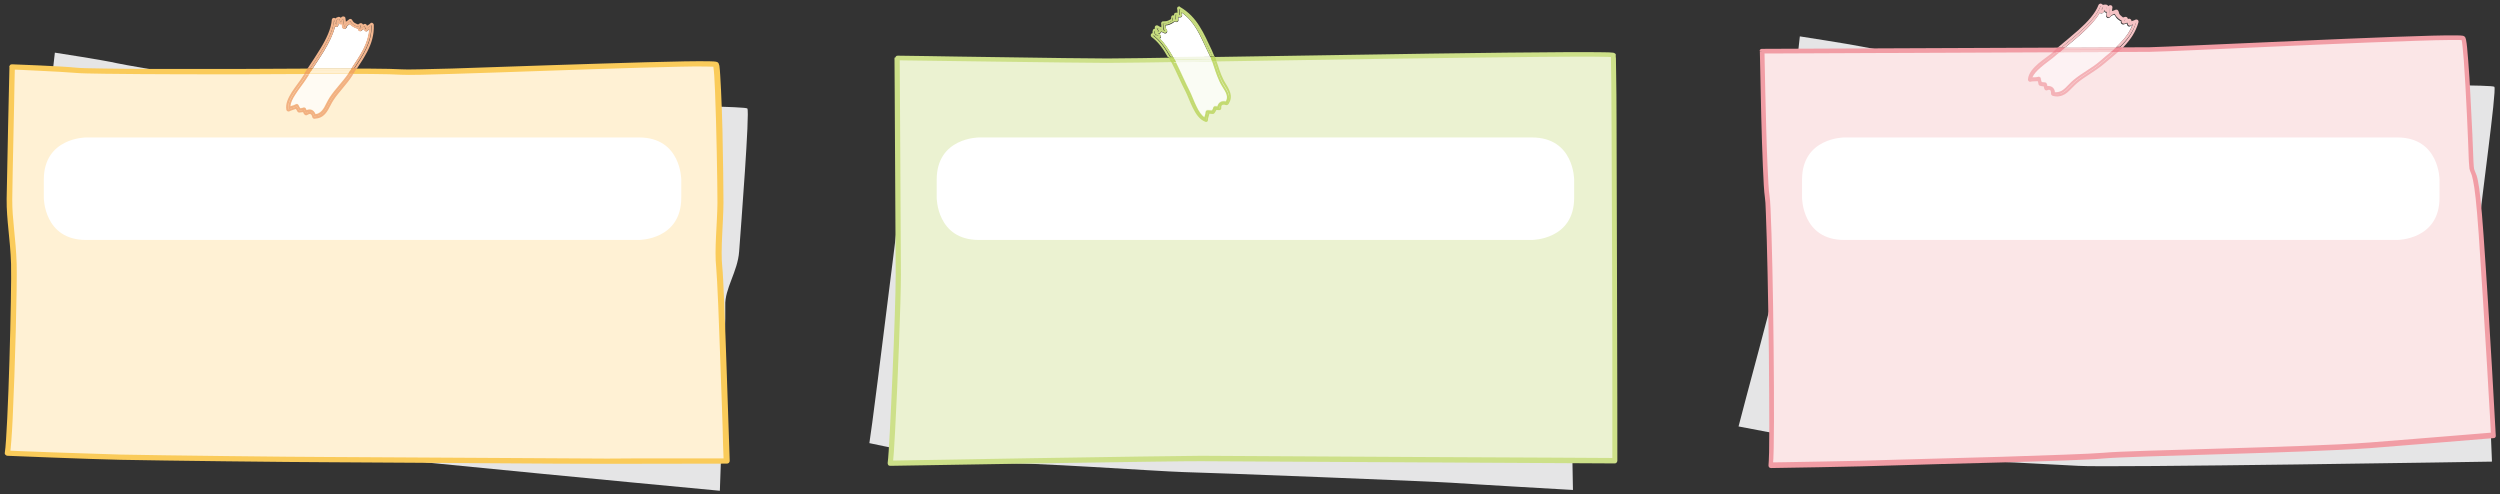 <?xml version="1.0" encoding="utf-8"?>
<!-- Generator: Adobe Illustrator 22.0.1, SVG Export Plug-In . SVG Version: 6.00 Build 0)  -->
<svg version="1.1" id="레이어_1" xmlns="http://www.w3.org/2000/svg" xmlns:xlink="http://www.w3.org/1999/xlink" x="0px"
	 y="0px" width="1244px" height="246px" viewBox="0 0 1244 246" style="enable-background:new 0 0 1244 246;" xml:space="preserve">
<rect x="0" y="0" width="1244" height="246" fill="#333333" stroke="none"/>
<g>
	<path style="fill:#E5E5E6;" d="M27.3,26.2c0,0-6.1,52.4-5.6,62.4c0.4,9.9-2.1,15.4-4.3,27.6c-2.1,12.3-7,79.5-9.3,89
		c0,0,40.7,3.7,54.8,8.2c14.1,4.5,295.3,30.8,295.3,30.8s3.1-83.5,2.7-92c-0.4-8.5,6.2-17,6.9-27.1c1-13.6,5.3-69.1,4.1-71.1
		c-1.2-2-145-1.8-155.8-3.7c-10.8-1.9-66.7-11.5-78.3-9.1c-11.6,2.4-72.4-8.2-79.4-9.7C51.5,29.9,27.3,26.2,27.3,26.2"/>
	<path style="fill:#FFF1D4;" d="M6.1,33.2c0,0-1.3,56.4-1.4,65.8c-0.1,10.4,1.8,19.5,2.2,32.3c0.4,13.1-1.6,83.9-3.2,94
		c0,0,41.4,1.7,56.3,2c18.8,0.4,87.9,1.2,102.2,1.2c15.3,0,125.9,0.8,140.1,0.8c10.7,0,59.4-0.1,59.4-0.1S359,141.8,358,133
		c-1-8.8,0.5-21.5,0.6-32.1c0.1-14.3-1-66.9-2.3-68.8c-0.7-1.1-43,0.3-83.5,1.7c-34.6,1.2-67.8,2.4-72.9,2
		c-11.1-0.7-68-0.2-80.3-0.2c-14.4,0-74.2,0.1-81.4-0.7C30.9,34.1,6.1,33.2,6.1,33.2"/>
	<path style="fill:#FACB5A;" d="M6.1,33.2l-1.4,0c0,0-1.3,56.4-1.4,65.8c-0.1,10.6,1.8,19.7,2.2,32.3c0.2,6.5-0.2,27.5-0.8,48.1
		c-0.3,10.3-0.7,20.5-1.1,28.8c-0.4,8.2-0.8,14.6-1.2,17c-0.1,0.4,0,0.8,0.3,1.1c0.3,0.3,0.6,0.5,1,0.5c0,0,41.4,1.7,56.3,2
		c18.8,0.4,87.9,1.2,102.2,1.2c15.3,0,125.8,0.9,140.1,0.8c10.7,0,59.4-0.1,59.4-0.1c0.4,0,0.8-0.2,1-0.4c0.3-0.3,0.4-0.6,0.4-1
		c0,0-0.7-21.9-1.5-44.9c-0.4-11.5-0.8-23.3-1.2-32.7c-0.4-9.5-0.7-16.6-1-18.9c-0.9-8.6,0.5-21.2,0.6-31.9c0-6.7-0.2-21.6-0.5-35.9
		c-0.2-7.1-0.4-14.1-0.7-19.8c-0.3-5.7-0.5-10.1-0.8-12.2c0-0.3-0.1-0.6-0.2-0.8c-0.1-0.3-0.1-0.5-0.3-0.8l0,0
		c-0.2-0.3-0.4-0.4-0.6-0.5c-0.3-0.1-0.5-0.2-0.6-0.2c-0.7-0.1-1.7-0.2-3.1-0.2c-10.9-0.3-46.6,0.9-81,2c-17.2,0.6-34,1.2-47.2,1.6
		c-6.6,0.2-12.2,0.3-16.6,0.4c-4.3,0.1-7.3,0.1-8.5,0c-5.7-0.4-22.6-0.4-39.8-0.4c-17.2,0.1-34.5,0.2-40.6,0.2c-7.2,0-25.8,0-43.4,0
		c-8.8,0-17.4-0.1-24.3-0.2c-6.8-0.1-12-0.2-13.6-0.4c-7.4-0.8-32.1-1.7-32.2-1.7c-0.4,0-0.8,0.1-1,0.4c-0.3,0.3-0.4,0.6-0.4,1
		L6.1,33.2L6,34.6c0,0,6.2,0.2,13.3,0.6c7.1,0.3,15.1,0.8,18.7,1.1c2,0.2,7,0.3,13.9,0.4C72.4,37,108.8,37,119.6,37
		c6.2,0,23.5-0.2,40.6-0.2c17.1-0.1,34.2,0,39.6,0.4c1.5,0.1,4.9,0.1,10,0c17.5-0.4,53.9-1.7,86-2.8c16.1-0.5,31.1-1,42.1-1.2
		c5.5-0.1,10.1-0.2,13.2-0.1c1.6,0,2.8,0.1,3.7,0.1c0.4,0,0.7,0.1,0.9,0.1l0.1,0h0l0.2-0.8l-0.4,0.7l0.1,0.1l0.2-0.8l-0.4,0.7
		l0.6-1.1l-1.1,0.7c0.2,0.3,0.4,0.4,0.5,0.4l0.6-1.1l-1.1,0.7l0,0l0.6-0.4l-0.7,0.3l0.1,0.2l0.6-0.4l-0.7,0.3c0,0,0.1,0.3,0.1,0.7
		c0.3,1.8,0.6,6.3,0.8,11.9c0.7,17,1.2,45.7,1.2,55.6c-0.1,10.5-1.6,23.2-0.6,32.3c0.2,2.1,0.6,9.3,1,18.7
		c0.6,14.2,1.2,33.6,1.8,49.4c0.3,7.9,0.5,15,0.6,20c0.2,5.1,0.3,8.1,0.3,8.1l1.4,0l0-1.4c0,0-12.2,0-25.7,0
		c-13.5,0-28.3,0-33.7,0.1c-14.2,0-124.8-0.8-140.1-0.8c-14.2,0-83.3-0.8-102.1-1.2c-7.4-0.2-21.5-0.7-33.7-1.1
		c-6.1-0.2-11.7-0.5-15.8-0.6c-4.1-0.2-6.7-0.3-6.7-0.3l-0.1,1.4l1.4,0.2c0.4-2.7,0.9-9,1.3-17.3c1.2-24.8,2.3-67.1,2-77
		C7.9,118.3,6,109.2,6.1,99c0-4.7,0.4-21.2,0.7-36.4c0.2-7.6,0.3-15,0.4-20.4c0.1-5.4,0.2-8.9,0.2-9L6.1,33.2L6,34.6L6.1,33.2"/>
	<path style="fill:#FFFFFF;" d="M168.3,11c0,0.3,0,0.7,0.1,1.3c0,0.6-0.4,1.1-1,1.1c0,0,0,0-0.1,0c-0.2,0-0.4-0.1-0.6-0.2
		c-1,4-3.1,8.2-5.5,12.2c-1.8,2.9-3.7,5.8-5.5,8.5c1.5,0,3,0,4.5,0c3.8,0,7.6,0,11.3,0c1.2,0,2.4,0,3.6,0c2.1-3.2,4.2-6.3,5.8-9.4
		c1.6-3.1,2.7-6.4,3-10.1c-0.3,0.2-0.6,0.4-0.7,0.7c-0.2,0.3-0.5,0.4-0.8,0.5c0,0,0,0,0,0c-0.3,0-0.6-0.1-0.8-0.4
		c-0.2-0.2-0.3-0.5-0.5-0.8c-0.5,0.3-0.8,0.5-1.1,0.8c-0.2,0.2-0.5,0.3-0.7,0.3c-0.2,0-0.4-0.1-0.5-0.2c-0.4-0.2-0.6-0.6-0.5-1.1
		c0,0-0.1,0-0.1,0c-0.1,0-0.2,0-0.3,0l-0.2-0.1c-0.8-0.3-1.6-0.6-2.3-1.1c-0.4-0.3-0.9-0.7-1.2-1.1c-0.3,0.2-0.6,0.4-0.8,0.5
		c-0.4,0.3-0.7,0.6-0.9,1.2c-0.1,0.4-0.6,0.7-1,0.7c-0.1,0-0.1,0-0.2,0c-0.5-0.1-0.9-0.5-0.9-1.1c0-0.3-0.1-0.8-0.2-1.3
		c-0.1,0.1-0.3,0.1-0.4,0.1c0,0-0.1,0-0.1,0c-0.3,0-0.7-0.2-0.9-0.4l-0.2-0.4C168.4,11.2,168.3,11.1,168.3,11"/>
	<path style="fill:#FFFBF3;" d="M171.3,36.8c-3.6,0-7.4,0-11.1,0c-2.1,0-4.3,0-6.4,0c-0.6,0.9-1.2,1.8-1.7,2.6
		c-1.3,2.1-3.5,4.7-5.2,7.4c-1.4,2.1-2.4,4.2-2.5,5.9c0.8-0.3,1.6-0.5,2.1-0.7l0.4-0.2c0.2-0.1,0.4-0.2,0.6-0.2c0.1,0,0.2,0,0.3,0
		c0.3,0.1,0.6,0.3,0.7,0.6l0,0.1c0.1,0.3,0.5,0.8,0.8,1.4c0.5,0,0.9-0.1,1.5-0.3c0.1,0,0.2-0.1,0.3-0.1c0.3,0,0.7,0.2,0.9,0.4
		c0.2,0.3,0.3,0.5,0.4,0.8l0.1,0.1c0.5-0.2,1-0.3,1.5-0.3c0.4,0,0.7,0.1,1,0.2c0.8,0.3,1.4,1,1.8,1.9c0,0,0,0.1,0.1,0.2
		c0.6-0.1,1.1-0.2,1.5-0.4c1.2-0.6,2.1-1.6,2.9-3c0.8-1.4,1.6-3.1,2.6-4.7c2.8-4.3,6.4-7.7,9.2-11.8C172.6,36.8,172,36.8,171.3,36.8
		"/>
	<path style="fill:#FFF0D2;" d="M171.5,33.9c-3.7,0-7.5,0-11.3,0c-1.5,0-3,0-4.5,0c-0.3,0.5-0.6,1-0.9,1.4c5.6,0,11.2,0,16.6,0
		c0.9,0,1.8,0,2.8,0c0.3-0.5,0.6-0.9,0.9-1.4C173.9,33.9,172.7,33.9,171.5,33.9"/>
	<path style="fill:#FFF0D2;" d="M171.4,35.3c-5.4,0-11.1,0-16.6,0c-0.3,0.5-0.6,1-0.9,1.4c2.1,0,4.2,0,6.4,0c3.8,0,7.5,0,11.1,0
		c0.6,0,1.3,0,1.9,0c0.2-0.3,0.4-0.6,0.6-0.9c0.1-0.2,0.2-0.4,0.3-0.5C173.2,35.3,172.3,35.3,171.4,35.3"/>
	<path style="fill:#F3B68F;" d="M170.7,8.2c-0.4,0-0.8,0.2-1,0.6c0,0,0,0.1-0.1,0.1c-0.1-0.1-0.2-0.2-0.3-0.3
		c-0.2-0.1-0.4-0.2-0.6-0.2c-0.1,0-0.2,0-0.3,0c-0.3,0.1-0.5,0.2-0.8,0.3c-0.3,0.1-0.5,0.3-0.7,0.5c-0.2-0.2-0.4-0.3-0.7-0.3
		c0,0,0,0-0.1,0c-0.5,0-1,0.4-1,1c-0.3,4.3-2.7,9.5-5.8,14.5c-2,3.3-4.2,6.6-6.2,9.6c0.4,0,0.8,0,1.3,0c4.9-7.4,11.3-16.5,11.8-24
		l1.1,2.4c-0.1-1.5-0.4-2.4,1.4-2.9c0.5,0.4,0.5,1.2,0.8,1.7c0.3-0.5,1-1.6,1.2-1.9c0,1.3,0.6,3.1,0.6,4.2c0.6-1.7,1.8-1.9,2.9-3
		c1,1.7,2.1,2.2,3.7,2.8c0,0,0.1,0,0.1,0c0.5,0,1-0.5,1.5-0.7c-0.3,0.6-0.2,1.3-0.4,1.9c0.7-0.7,1.5-0.9,2.3-1.5
		c0.1,0.4,0.6,1.3,0.8,1.7c0.7-1,2-1.4,2.7-2.2c0.2,8.6-4.1,14.7-8.6,21.6c0.4,0,0.8,0,1.3,0c1.9-2.8,3.7-5.6,5.2-8.5
		c2-3.9,3.4-8.2,3.2-13.2c0-0.4-0.3-0.8-0.7-1c-0.1,0-0.2-0.1-0.3-0.1c-0.3,0-0.6,0.1-0.8,0.4c-0.2,0.3-0.6,0.5-1.1,0.8
		c-0.2,0.1-0.3,0.2-0.5,0.3c-0.1-0.1-0.1-0.2-0.1-0.3c-0.1-0.3-0.4-0.5-0.7-0.6c-0.1,0-0.2,0-0.3,0c-0.2,0-0.4,0.1-0.6,0.2
		c-0.1,0.1-0.2,0.2-0.3,0.2c0-0.2-0.1-0.4-0.3-0.5c-0.2-0.2-0.5-0.3-0.7-0.3c-0.1,0-0.3,0-0.4,0.1l-0.1,0c-0.5,0.2-0.8,0.5-0.9,0.6
		l0,0c-0.7-0.3-1.2-0.5-1.7-0.8c-0.5-0.3-0.9-0.7-1.3-1.5c-0.2-0.3-0.5-0.5-0.8-0.5c0,0-0.1,0-0.1,0c-0.3,0-0.5,0.1-0.7,0.3
		c-0.4,0.4-0.9,0.7-1.5,1.1c-0.1-0.6-0.2-1.2-0.2-1.6c0-0.5-0.3-0.9-0.8-1C170.8,8.2,170.7,8.2,170.7,8.2"/>
	<path style="fill:#F2B181;" d="M174.5,36.8c-3,4.5-6.7,8-9.5,12.3c-2.5,3.9-3.3,8.5-8.6,8.8c-0.4-1.5-1.2-2.3-2.2-2.3
		c-0.6,0-1.2,0.2-1.9,0.7c-0.4-0.5-0.6-1.2-1-1.7c-0.9,0.3-1.5,0.3-2.4,0.4c-0.2-0.7-0.9-1.5-1.2-2.2c-1.1,0.8-2.9,0.9-4.1,1.7
		c-1.2-4.8,5.4-11.6,7.7-15.5c0.4-0.7,0.8-1.4,1.3-2.1c-0.4,0-0.8,0-1.2,0c-0.3,0.5-0.7,1-1,1.5c-1.1,1.8-3.3,4.5-5.2,7.4
		c-1.8,2.9-3.3,5.9-2.7,8.9c0.1,0.3,0.3,0.6,0.7,0.7c0.1,0,0.2,0.1,0.4,0.1c0.2,0,0.4-0.1,0.6-0.2l0.4-0.2c0.6-0.3,1.6-0.5,2.6-0.9
		c0.2,0.4,0.5,0.7,0.6,0.9l0.1,0.2c0.1,0.4,0.5,0.7,1,0.7c0,0,0.1,0,0.1,0c0.6-0.1,1.2-0.1,1.8-0.2l0.1,0.2c0.1,0.3,0.3,0.7,0.6,1
		c0.2,0.2,0.5,0.4,0.8,0.4c0.2,0,0.4-0.1,0.6-0.2l0.6-0.3c0.3-0.1,0.5-0.2,0.7-0.2c0.1,0,0.2,0,0.3,0.1c0.2,0.1,0.5,0.3,0.7,0.8
		l0.2,0.7c0.1,0.4,0.5,0.8,1,0.8c0,0,0,0,0.1,0c1.2-0.1,2.2-0.3,3-0.7c1.8-0.8,2.9-2.3,3.8-3.8c0.9-1.5,1.6-3.2,2.6-4.7
		c2.8-4.3,6.7-7.9,9.7-12.7c0.1-0.1,0.1-0.2,0.2-0.3C175.3,36.8,174.9,36.8,174.5,36.8"/>
	<path style="fill:#F1A562;" d="M154.4,34c-0.4,0-0.8,0-1.3,0c-0.3,0.5-0.6,1-0.9,1.4c0.4,0,0.8,0,1.3,0
		C153.8,34.9,154.1,34.4,154.4,34 M176.3,33.9c-0.3,0.5-0.6,0.9-0.9,1.4c0.4,0,0.8,0,1.3,0c0.3-0.5,0.6-0.9,0.9-1.4
		C177.2,33.9,176.7,33.9,176.3,33.9"/>
	<path style="fill:#F1A562;" d="M153.5,35.4c-0.4,0-0.8,0-1.3,0c-0.3,0.5-0.6,1-0.9,1.4c0.4,0,0.8,0,1.2,0
		C152.9,36.3,153.2,35.9,153.5,35.4 M175.4,35.3c-0.2,0.4-0.5,0.7-0.7,1.1c-0.1,0.1-0.1,0.2-0.2,0.3c0.4,0,0.8,0,1.3,0
		c0.3-0.5,0.6-0.9,0.9-1.4C176.2,35.3,175.8,35.3,175.4,35.3"/>
	<path style="fill:#F3B68F;" d="M170.7,9.2c-0.2,0.3-0.9,1.4-1.2,1.9c-0.4-0.5-0.3-1.3-0.8-1.7c-1.8,0.5-1.4,1.4-1.4,2.9l-1.1-2.4
		c-0.5,7.5-6.8,16.6-11.8,24c0.4,0,0.8,0,1.3,0c1.8-2.7,3.7-5.6,5.5-8.5c2.4-4,4.6-8.2,5.5-12.2c0.2,0.1,0.4,0.2,0.6,0.2
		c0,0,0,0,0.1,0c0.6,0,1-0.5,1-1.1c0-0.6-0.1-1-0.1-1.3c0,0.1,0.1,0.2,0.1,0.4l0.2,0.4c0.2,0.3,0.5,0.4,0.9,0.4c0,0,0.1,0,0.1,0
		c0.2,0,0.3-0.1,0.4-0.1c0.1,0.6,0.2,1,0.2,1.3c0,0.5,0.4,1,0.9,1c0.1,0,0.1,0,0.2,0c0.4,0,0.8-0.3,1-0.7c0.2-0.6,0.5-0.9,0.9-1.2
		c0.2-0.2,0.5-0.3,0.8-0.5c0.4,0.5,0.8,0.8,1.2,1.1c0.7,0.5,1.5,0.8,2.3,1.1l0.2,0.1c0.1,0,0.2,0,0.3,0c0,0,0.1,0,0.1,0
		c-0.1,0.4,0.1,0.8,0.5,1.1c0.2,0.1,0.4,0.2,0.5,0.2c0.3,0,0.5-0.1,0.7-0.3c0.3-0.3,0.7-0.5,1.1-0.8c0.1,0.3,0.3,0.5,0.5,0.8
		c0.2,0.3,0.5,0.4,0.8,0.4c0,0,0,0,0,0c0.3,0,0.6-0.2,0.8-0.5c0.2-0.2,0.4-0.5,0.7-0.7c-0.3,3.7-1.4,6.9-3,10.1
		c-1.6,3.1-3.7,6.1-5.8,9.4c0.4,0,0.8,0,1.3,0c4.5-6.9,8.8-13,8.6-21.6c-0.7,0.9-2,1.2-2.7,2.2c-0.3-0.3-0.7-1.3-0.8-1.7
		c-0.8,0.6-1.6,0.8-2.3,1.5c0.2-0.6,0.1-1.3,0.4-1.9c-0.5,0.2-0.9,0.7-1.5,0.7c0,0-0.1,0-0.1,0c-1.6-0.6-2.7-1.1-3.7-2.8
		c-1.1,1-2.3,1.2-2.9,3C171.3,12.3,170.7,10.6,170.7,9.2"/>
	<path style="fill:#F2B181;" d="M173.2,36.8c-2.8,4.1-6.4,7.5-9.2,11.8c-1.1,1.7-1.8,3.4-2.6,4.8c-0.8,1.4-1.7,2.4-2.9,3
		c-0.4,0.2-0.9,0.4-1.5,0.4c0-0.1,0-0.1-0.1-0.2c-0.4-0.9-1-1.6-1.8-1.9c-0.3-0.1-0.7-0.2-1-0.2c-0.5,0-1,0.1-1.5,0.3l-0.1-0.1
		c-0.1-0.2-0.2-0.5-0.4-0.8c-0.2-0.3-0.5-0.4-0.9-0.4c-0.1,0-0.2,0-0.3,0.1c-0.5,0.2-0.9,0.2-1.5,0.3c-0.3-0.6-0.7-1.1-0.8-1.4
		l0-0.1c-0.1-0.3-0.4-0.5-0.7-0.6c-0.1,0-0.2,0-0.3,0c-0.2,0-0.4,0.1-0.6,0.2l-0.4,0.2c-0.5,0.3-1.3,0.4-2.1,0.7
		c0.1-1.7,1.1-3.8,2.5-5.9c1.7-2.7,3.9-5.4,5.2-7.4c0.5-0.8,1.1-1.7,1.7-2.6c-0.4,0-0.8,0-1.3,0c-0.5,0.7-0.9,1.4-1.3,2.1
		c-2.3,3.9-8.9,10.7-7.7,15.5c1.1-0.8,2.9-0.9,4.1-1.7c0.3,0.7,1,1.5,1.2,2.2c0.9-0.1,1.5-0.1,2.4-0.4c0.4,0.6,0.5,1.2,1,1.7
		c0.7-0.5,1.3-0.7,1.9-0.7c1,0,1.8,0.8,2.2,2.3c5.4-0.3,6.1-4.9,8.6-8.8c2.8-4.3,6.6-7.8,9.5-12.3C174.1,36.8,173.6,36.8,173.2,36.8
		"/>
	<path style="fill:#F1A562;" d="M155.7,34c-0.4,0-0.8,0-1.3,0c-0.3,0.5-0.6,1-0.9,1.4c0.4,0,0.8,0,1.3,0
		C155.1,34.9,155.4,34.4,155.7,34 M175.1,33.9c-0.3,0.5-0.6,0.9-0.9,1.4c0.4,0,0.8,0,1.2,0c0.3-0.5,0.6-0.9,0.9-1.4
		C175.9,33.9,175.5,33.9,175.1,33.9"/>
	<path style="fill:#F1A562;" d="M154.7,35.4c-0.4,0-0.8,0-1.3,0c-0.3,0.5-0.6,1-0.9,1.4c0.4,0,0.8,0,1.3,0
		C154.1,36.3,154.4,35.9,154.7,35.4 M174.1,35.3c-0.1,0.2-0.2,0.4-0.3,0.5v0c-0.2,0.3-0.4,0.6-0.6,0.9c0.4,0,0.8,0,1.3,0
		c0.1-0.1,0.1-0.2,0.2-0.3c0.2-0.4,0.5-0.7,0.7-1.1C175,35.3,174.6,35.3,174.1,35.3"/>
	<path style="fill:#E5E5E6;" d="M454.6,46c0,0-20.2,164.5-22,174.5c0,0,48.4,10.5,62.7,10c16.3-0.6,80.1,4,93.5,4.4
		c13.4,0.3,123.1,4.6,133.3,5.3c11.5,0.8,60.6,3.6,60.6,3.6s-1.3-77.2-1.9-86.1c-0.7-8.9,11-20.6,11.4-31.2
		c0.4-14.3,8.4-79.6,7.3-81.7c-0.6-1.1-41.2,1.3-82.1,3.6c-39.1,2.2-78.5,4.5-83.6,3.8c-10.4-1.5-54.9-8.7-65.9-5.6
		C553.8,50.4,454.6,46,454.6,46"/>
	<path style="fill:#EBF2D1;" d="M446.4,28.7c0,0,0.6,98.7,0.6,108.1c0,17-2.9,84.5-4.1,93.8c0,0,141.8-2.4,154.6-2.3
		c12.6,0.1,205.9,1.1,205.9,1.1s-0.2-201.2-0.8-202c-1.2-1.7-224.8,2.7-251.9,2.7C538.8,30.1,446.4,28.7,446.4,28.7"/>
	<path style="fill:#CDE089;" d="M446.4,28.7l-1.3,0c0,0,0,6.2,0.1,15.6c0.2,28.2,0.5,85.5,0.5,92.5c0,8.5-0.7,29.6-1.6,49.7
		c-0.4,10.1-0.9,19.9-1.3,27.8c-0.4,7.9-0.8,13.9-1.1,16.1c0,0.4,0.1,0.7,0.3,1c0.2,0.3,0.6,0.4,1,0.4c0,0,2.2,0,6.1-0.1
		c27.3-0.5,137.3-2.3,148.5-2.2c12.6,0.1,205.9,1.1,205.9,1.1c0.3,0,0.7-0.1,0.9-0.4c0.2-0.2,0.4-0.6,0.4-0.9c0,0,0-49.7-0.2-99.8
		c-0.1-25.1-0.1-50.2-0.2-69.3c0-9.5-0.1-17.6-0.2-23.3c0-2.9-0.1-5.2-0.1-6.8c0-0.8,0-1.5-0.1-1.9l0-0.6l0-0.4l0-0.1
		c0-0.1,0-0.2-0.2-0.4l-1,0.8l1-0.7c-0.4-0.4-0.5-0.4-0.7-0.5l-0.6-0.1c-0.8-0.1-2.3-0.2-4.5-0.2c-16.4-0.3-72,0.4-126.5,1.3
		c-54.6,0.8-108.2,1.8-120.5,1.8c-5.9,0-32-0.3-56.6-0.7c-12.3-0.2-24.2-0.3-33.1-0.5c-8.8-0.1-14.6-0.2-14.6-0.2
		c-0.3,0-0.7,0.1-0.9,0.4c-0.2,0.2-0.4,0.6-0.4,0.9L446.4,28.7l0,1.3c0,0,92.4,1.3,104.3,1.3c13.6,0,76.2-1.1,135.7-2
		c29.7-0.4,58.6-0.8,80.2-1c10.8-0.1,19.7-0.1,26-0.1c3.1,0,5.6,0.1,7.3,0.1c0.8,0,1.5,0.1,1.9,0.1l0.4,0l0,0l0.2-0.7l-0.3,0.6
		l0.1,0l0.2-0.7l-0.3,0.6l0.5-1.1l-0.9,0.7c0.3,0.3,0.4,0.3,0.5,0.4l0.5-1.1l-0.9,0.7l0,0.1l1-0.8l-1.2,0.4c0,0.1,0,0.1,0.2,0.4
		l1-0.8l-1.2,0.4l1-0.3l-1,0.2l0,0.1l1-0.3l-1,0.2l0.5-0.1l-0.5,0.1l0,0l0.5-0.1l-0.5,0.1c0,0,0,0.4,0,0.9
		c0.3,7.8,0.4,58.1,0.6,106.3c0.1,24.1,0.1,47.8,0.1,65.4c0,8.8,0,16.1,0,21.2c0,5.1,0,8,0,8l1.3,0l0-1.3c0,0-48.3-0.3-98.2-0.5
		c-49.9-0.3-101.4-0.6-107.7-0.6c-6.6,0-46.6,0.6-84.3,1.2c-36.3,0.6-70.4,1.2-70.4,1.2l0,1.3l1.3,0.2c0.3-2.4,0.7-8.3,1.1-16.2
		c1.3-23.7,2.9-64.9,2.9-77.7c0-9.3-0.6-108.1-0.6-108.1L446.4,28.7l0,1.3L446.4,28.7"/>
	<path style="fill:#FFFFFF;" d="M588,6.3c0,0.3,0.1,0.6,0.2,0.9c0.1,0.3,0.1,0.7-0.1,1c-0.2,0.3-0.5,0.5-0.8,0.5c0,0-0.1,0-0.1,0
		c-0.3,0-0.6,0-0.8-0.1c0,0.5-0.1,0.9,0,1.2c0.1,0.5-0.1,0.9-0.6,1.1c-0.1,0.1-0.3,0.1-0.5,0.1c-0.3,0-0.6-0.1-0.8-0.3c0,0,0,0,0,0
		c-0.1,0.1-0.2,0.2-0.3,0.3l-0.2,0.2c-1.2,0.8-2.4,1.4-4,1.5c0,0.3,0,0.6,0,0.8c0.1,0.5,0.1,0.8,0.6,1.4c0.3,0.4,0.3,1,0,1.4
		c-0.2,0.2-0.5,0.4-0.8,0.4c-0.2,0-0.4-0.1-0.6-0.2c-0.3-0.2-0.8-0.4-1.4-0.6c0,0.1-0.1,0.3-0.1,0.4c-0.2,0.3-0.5,0.5-0.9,0.6
		l-0.4,0c0,0-0.1,0-0.1,0c0.2,0.1,0.5,0.3,0.9,0.5c0.5,0.3,0.7,0.9,0.4,1.4c-0.1,0.2-0.3,0.3-0.5,0.4c2.6,2.6,4.7,5.9,6.7,9.4
		c5.7-0.1,11.8-0.2,18.4-0.3c-0.3-0.7-0.6-1.5-1-2.2c-2.1-4.2-3.7-8.2-5.9-11.8C593.4,11.2,591.2,8.5,588,6.3"/>
	<path style="fill:#FAFCF4;" d="M603.2,30.6c-6.4,0.1-12.5,0.2-18,0.3c2.5,4.9,4.7,10,6.6,13.8c1.1,2.1,2.2,5.3,3.6,8.1
		c1.1,2.3,2.4,4.3,3.9,5.3c0.2-0.8,0.5-1.5,0.6-2.1l0-0.4c0-0.3,0.1-0.6,0.4-0.8c0.2-0.2,0.4-0.2,0.7-0.2c0.1,0,0.1,0,0.2,0l0.1,0
		c0.4,0.1,1.1,0,1.8,0.1c0.3-0.4,0.5-0.8,0.6-1.3c0.1-0.4,0.5-0.8,1-0.8c0,0,0,0,0,0c0.3,0,0.6,0,0.9,0.1l0.2,0
		c0.2-0.8,0.6-1.6,1.4-2.1c0.5-0.3,1.2-0.5,1.8-0.5c0.3,0,0.6,0,0.8,0.1c0.1,0,0.2,0,0.2,0c0.2-0.5,0.4-0.9,0.5-1.4
		c0.2-1.2-0.2-2.4-1-3.9c-0.8-1.4-1.8-2.9-2.7-4.7C605.2,37.2,604.3,33.9,603.2,30.6"/>
	<path style="fill:#F3F7E6;" d="M602.2,28.1c-6.6,0.1-12.7,0.2-18.4,0.3c0.2,0.4,0.5,0.8,0.7,1.3c5.6-0.1,11.7-0.2,18.2-0.3
		C602.6,28.9,602.4,28.5,602.2,28.1"/>
	<path style="fill:#F3F7E6;" d="M602.7,29.4c-6.5,0.1-12.6,0.2-18.2,0.3c0.1,0.1,0.1,0.2,0.2,0.3c0.2,0.3,0.3,0.6,0.5,1
		c5.6-0.1,11.6-0.2,18-0.3C603,30.2,602.9,29.8,602.7,29.4"/>
	<path style="fill:#C8DD7F;" d="M586.8,3.2c-0.2,0-0.5,0.1-0.7,0.2c-0.3,0.3-0.5,0.7-0.3,1.2c0.1,0.3,0.1,0.7,0.1,1.3
		c0,0.2,0,0.3,0,0.5c-0.2,0-0.3-0.1-0.4-0.1c-0.1,0-0.2,0-0.2,0c-0.2,0-0.5,0.1-0.7,0.2c-0.3,0.2-0.4,0.5-0.4,0.9c0,0.1,0,0.2,0,0.3
		c-0.1-0.1-0.3-0.1-0.4-0.1c-0.1,0-0.1,0-0.2,0c-0.4,0.1-0.7,0.4-0.8,0.8l0,0.1c-0.1,0.5,0,0.8-0.1,1c-1.2,0.7-1.9,1.1-3.3,1.1
		c-0.1,0-0.3,0-0.5,0c0,0,0,0-0.1,0c-0.3,0-0.6,0.1-0.8,0.4c-0.2,0.2-0.3,0.6-0.2,0.9c0.1,0.5,0.1,1,0.1,1.7
		c-0.6-0.2-1.2-0.5-1.6-0.8c-0.2-0.1-0.4-0.2-0.6-0.2c-0.3,0-0.6,0.1-0.8,0.3c-0.3,0.4-0.4,0.9-0.1,1.3c0,0,0,0,0,0
		c-0.1,0-0.2,0-0.4,0.1c-0.3,0.1-0.6,0.3-0.7,0.6l-0.2,0.8c0,0.3,0,0.5,0,0.8c-0.3,0-0.5,0.2-0.7,0.4c-0.3,0.5-0.2,1.1,0.2,1.5
		c3.1,2.2,5.8,5.8,8.1,10c0.4,0,0.8,0,1.2,0c-2.5-4.4-5.3-8.4-8.7-10.8l2.8,0.4c-1.3-0.7-2.4-1-1.8-2.6c0.1,0,0.2,0,0.3,0
		c0.3,0,0.5,0.1,0.8,0.2c0.3,0.1,0.5,0.2,0.8,0.2c0,0,0,0,0,0c-0.3-0.5-0.8-1.6-1-2c1.2,0.7,3,1.2,4,1.8c-1.2-1.4-0.6-2.5-0.9-3.9
		c0.2,0,0.4,0,0.6,0c1.7,0,2.7-0.6,4-1.4c0.4-0.4,0.2-1.1,0.3-1.6c0.4,0.5,1,0.9,1.5,1.3c-0.2-0.9,0.1-1.7,0-2.7
		c0.4,0.1,1.4,0.3,1.9,0.3c0,0,0.1,0,0.1,0c-0.5-1.1-0.1-2.3-0.4-3.3c8.6,5.1,11.3,12.9,15.4,21.2c0.4,0.9,0.8,1.7,1.2,2.6
		c0.4,0,0.7,0,1.1,0c-0.4-1-0.8-2-1.3-3.1c-2-4.1-3.7-8.2-6.1-11.9c-2.3-3.7-5.3-7.1-9.8-9.7C587.2,3.2,587,3.2,586.8,3.2"/>
	<path style="fill:#C3DA71;" d="M605.4,30.6c-0.4,0-0.7,0-1.1,0c1.1,3.2,2,6.4,3.5,9.4c2,4.1,5.6,7.2,2.8,11.6
		c-0.6-0.2-1.1-0.3-1.6-0.3c-1.5,0-2.3,0.9-2.2,2.6c-0.1,0-0.2,0-0.3,0c-0.3,0-0.6,0-0.9-0.1c-0.3,0-0.6-0.1-0.9-0.1c0,0,0,0,0,0
		c-0.3,0.9-0.6,1.3-1.1,2.1c-0.7-0.2-1.8-0.1-2.6-0.3c0,1.3-0.9,2.8-0.8,4.1c-4.9-1.7-7.2-10.6-9.3-14.5c-2.1-4-4.3-9.2-6.9-14.3
		c-0.4,0-0.8,0-1.2,0c2.7,5.1,4.9,10.6,7.1,14.7c1,1.9,2.1,5.1,3.6,8.1c1.5,3,3.3,5.9,6.3,7c0.1,0,0.2,0.1,0.3,0.1
		c0.2,0,0.4-0.1,0.6-0.2c0.3-0.2,0.4-0.5,0.4-0.9l0-0.5c0.1-0.6,0.5-1.5,0.7-2.5c0.5,0,0.9,0,1.2,0.1l0.2,0c0.1,0,0.2,0,0.3,0
		c0.4,0,0.7-0.2,0.9-0.5c0.3-0.5,0.6-0.9,0.9-1.5l0.2,0c0.3,0,0.5,0.1,0.9,0.1c0.1,0,0.2,0,0.4,0c0.6-0.1,1-0.5,0.9-1.1l0-0.6
		c0.1-0.5,0.2-0.6,0.4-0.8c0.1-0.1,0.4-0.2,0.7-0.2c0.1,0,0.3,0,0.5,0c0.2,0,0.5,0.1,0.8,0.2c0.1,0,0.2,0,0.3,0
		c0.3,0,0.7-0.2,0.9-0.5c0.6-1,1-1.9,1.1-2.8c0.3-1.9-0.4-3.6-1.2-5.2c-0.8-1.6-1.9-3-2.6-4.6C607.3,36.7,606.5,33.7,605.4,30.6"/>
	<path style="fill:#BBD65F;" d="M582.6,28.4c-0.4,0-0.8,0-1.2,0c0.2,0.4,0.5,0.8,0.7,1.3c0.4,0,0.8,0,1.2,0
		C583.1,29.2,582.9,28.8,582.6,28.4 M604.5,28.1c-0.4,0-0.7,0-1.1,0c0.2,0.4,0.3,0.8,0.5,1.3c0.4,0,0.7,0,1.1,0
		C604.8,28.9,604.6,28.5,604.5,28.1"/>
	<path style="fill:#BBD65F;" d="M583.3,29.7c-0.4,0-0.8,0-1.2,0c0.2,0.4,0.4,0.8,0.7,1.2c0,0,0,0,0,0c0.4,0,0.8,0,1.2,0
		C583.8,30.5,583.5,30.1,583.3,29.7 M604.9,29.3c-0.4,0-0.7,0-1.1,0c0.2,0.4,0.3,0.8,0.4,1.3c0.4,0,0.7,0,1.1,0
		C605.2,30.2,605.1,29.7,604.9,29.3"/>
	<path style="fill:#C8DD7F;" d="M586.8,4.2c0.4,1-0.1,2.2,0.4,3.3c0,0-0.1,0-0.1,0c-0.5,0-1.5-0.2-1.9-0.3c0.1,1-0.2,1.7,0,2.7
		c-0.4-0.5-1.1-0.8-1.5-1.3c-0.1,0.5,0.1,1.2-0.3,1.6c-1.3,0.8-2.3,1.4-4,1.4c-0.2,0-0.4,0-0.6,0c0.3,1.4-0.2,2.5,0.9,3.9
		c-1-0.6-2.9-1.1-4-1.8c0.2,0.3,0.7,1.5,1,2c0,0,0,0,0,0c-0.3,0-0.5-0.1-0.8-0.2c-0.3-0.1-0.5-0.2-0.8-0.2c-0.1,0-0.2,0-0.3,0
		c-0.6,1.7,0.4,1.9,1.8,2.6l-2.8-0.4c3.4,2.4,6.2,6.4,8.7,10.8c0.4,0,0.8,0,1.2,0c-1.9-3.5-4.1-6.8-6.7-9.4c0.2-0.1,0.4-0.2,0.5-0.4
		c0.3-0.5,0.1-1.1-0.4-1.4c-0.3-0.2-0.6-0.3-0.9-0.5c0,0,0.1,0,0.1,0l0.4,0c0.4,0,0.7-0.2,0.9-0.6c0.1-0.1,0.1-0.3,0.1-0.4
		c0.6,0.2,1.1,0.5,1.4,0.6c0.2,0.1,0.4,0.2,0.6,0.2c0.3,0,0.6-0.1,0.8-0.4c0.3-0.4,0.4-1,0-1.4c-0.4-0.5-0.5-0.9-0.6-1.4
		c0-0.2,0-0.5,0-0.8c1.6-0.1,2.8-0.8,4-1.5l0.2-0.1c0.1-0.1,0.2-0.2,0.3-0.3c0,0,0,0,0,0c0.2,0.2,0.5,0.3,0.8,0.3
		c0.2,0,0.3,0,0.5-0.1c0.4-0.2,0.6-0.7,0.6-1.1c-0.1-0.4-0.1-0.7,0-1.2c0.3,0,0.6,0.1,0.8,0.1c0,0,0.1,0,0.1,0
		c0.3,0,0.7-0.2,0.8-0.5c0.2-0.3,0.2-0.7,0.1-1c-0.1-0.2-0.2-0.5-0.2-0.9c3.2,2.2,5.4,4.9,7.3,7.9c2.2,3.5,3.9,7.5,5.9,11.8
		c0.4,0.7,0.7,1.4,1,2.2c0.4,0,0.7,0,1.1,0c-0.3-0.9-0.7-1.7-1.2-2.6C598.1,17.1,595.4,9.3,586.8,4.2"/>
	<path style="fill:#C3DA71;" d="M604.3,30.6c-0.4,0-0.7,0-1.1,0c1.1,3.3,2.1,6.6,3.6,9.9c0.8,1.8,1.9,3.3,2.7,4.7
		c0.8,1.4,1.2,2.6,1,3.9c-0.1,0.4-0.2,0.9-0.5,1.4c-0.1,0-0.2,0-0.2,0c-0.3,0-0.6-0.1-0.8-0.1c-0.6,0-1.3,0.1-1.8,0.5
		c-0.7,0.4-1.2,1.2-1.4,2.1l-0.2,0c-0.3,0-0.6-0.1-0.9-0.1c0,0,0,0,0,0c-0.5,0-0.9,0.3-1,0.8c-0.1,0.5-0.3,0.8-0.6,1.3
		c-0.7-0.1-1.4,0-1.8-0.1l-0.1,0c-0.1,0-0.1,0-0.2,0c-0.2,0-0.5,0.1-0.7,0.2c-0.2,0.2-0.4,0.5-0.4,0.8l0,0.4
		c-0.1,0.5-0.4,1.3-0.6,2.1c-1.5-1-2.8-3-3.9-5.3c-1.4-2.8-2.5-6-3.6-8.1c-2-3.8-4.1-8.8-6.6-13.8c-0.4,0-0.8,0-1.2,0
		c2.6,5,4.8,10.3,6.9,14.3c2.1,4,4.3,12.8,9.3,14.5c-0.1-1.3,0.9-2.8,0.8-4.1c0.8,0.2,1.9,0.1,2.6,0.3c0.5-0.8,0.8-1.2,1.1-2.1
		c0,0,0,0,0,0c0.3,0,0.6,0.1,0.9,0.1c0.3,0.1,0.6,0.1,0.9,0.1c0.1,0,0.2,0,0.3,0c-0.1-1.7,0.7-2.6,2.2-2.6c0.5,0,1,0.1,1.6,0.3
		c2.8-4.4-0.8-7.4-2.8-11.6C606.3,37,605.4,33.8,604.3,30.6"/>
	<path style="fill:#BBD65F;" d="M583.8,28.4c-0.4,0-0.8,0-1.2,0c0.2,0.4,0.5,0.8,0.7,1.3c0.4,0,0.8,0,1.2,0
		C584.3,29.2,584.1,28.8,583.8,28.4 M603.4,28.1c-0.4,0-0.8,0-1.1,0c0.2,0.4,0.3,0.8,0.5,1.3c0.4,0,0.7,0,1.1,0
		C603.7,28.9,603.5,28.5,603.4,28.1"/>
	<path style="fill:#BBD65F;" d="M584.5,29.6c-0.4,0-0.8,0-1.2,0c0.2,0.4,0.4,0.8,0.7,1.3c0.4,0,0.8,0,1.2,0c-0.2-0.3-0.3-0.6-0.5-1
		C584.6,29.8,584.6,29.7,584.5,29.6 M603.8,29.3c-0.4,0-0.7,0-1.1,0c0.2,0.4,0.3,0.8,0.5,1.3c0.4,0,0.7,0,1.1,0
		C604.1,30.2,604,29.8,603.8,29.3"/>
	<path style="fill:#E5E5E6;" d="M895.6,18.1c0,0-6,53-5.5,62.6c0.4,9.6-2,38.5-4.1,50.4c-2.1,11.9-18.7,72-20.9,81.1
		c0,0,51.2,9.8,67.6,12.7c17.7,3.2,87.6,6,101.4,6.9c13.8,1,205.9-2.1,205.9-2.1s-4.1-102-4.5-110.3c-0.2-4-0.9-2.9-1.4-1.9
		c-0.6,1.1-1.1,2.2-0.7-2.9c1-13.2,9-69.5,7.8-71.4c-0.6-1-38.1-0.9-76.6-0.7c-37.9,0.1-76.6,0.3-81.9-0.7c-10.7-1.9-66-11.3-77.6-9
		c-11.5,2.3-71.7-8.1-78.6-9.6C919.5,21.8,895.6,18.1,895.6,18.1"/>
	<path style="fill:#FBE6E7;" d="M876.8,25.5c0,0,1,62.7,2.5,72.4c1.5,9.7,3,124.1,1.7,133.8c0,0,42.2-0.6,64.3-1.4
		c14.6-0.6,87.3-2.1,101.6-3.4c14.1-1.3,97.4-2.6,132-5.1c9.4-0.7,61.6-5,61.6-5s-3-56.4-6.1-100c-2.7-39.5-4.6-26.1-5-36.2
		c-0.5-13.6-2.5-59.7-3.9-61.5c-1.4-1.8-145.1,5.5-156,5.6C1058.7,24.7,876.8,25.5,876.8,25.5"/>
	<path style="fill:#F19DA5;" d="M876.8,25.5l-1.1,0c0,0,0.3,15.7,0.7,32.6c0.2,8.4,0.5,17.2,0.8,24.5c0.3,7.3,0.6,13,1,15.5
		c0.2,1.1,0.4,4,0.5,8c0.6,14.2,1.2,43.5,1.5,70.3c0.1,13.4,0.2,26.2,0.2,36.1c0,5-0.1,9.2-0.1,12.5c-0.1,3.3-0.2,5.6-0.3,6.6
		c0,0.3,0.1,0.7,0.3,0.9c0.2,0.2,0.5,0.4,0.9,0.4c0,0,42.2-0.6,64.4-1.4c7.3-0.3,29.1-0.8,50.9-1.4c21.8-0.6,43.5-1.3,50.7-2
		c6.9-0.6,31.3-1.3,58.2-2.1c26.9-0.8,56.4-1.8,73.8-3c9.4-0.7,61.6-5,61.7-5c0.6,0,1.1-0.6,1-1.2c0,0-3-56.4-6.1-100
		c-1.1-15.7-2-23-2.8-26.9c-0.4-2.1-0.8-3.2-1.2-4c-0.3-0.8-0.5-1.1-0.7-1.9c-0.1-0.6-0.2-1.6-0.3-3.4c-0.2-6.4-0.8-19.9-1.5-32.6
		c-0.3-6.4-0.7-12.6-1.1-17.6c-0.4-5-0.7-8.8-1.1-10.6l-0.2-0.7c-0.1-0.2-0.1-0.4-0.3-0.7v0l-0.5-0.4l-0.5-0.2
		c-0.6-0.1-1.6-0.2-3.1-0.2c-10.8-0.2-46.5,1.3-80.8,2.8c-34.3,1.5-67.1,3-72.1,3.1c-11,0-192.9,0.8-192.9,0.8
		c-0.3,0-0.6,0.1-0.8,0.3c-0.2,0.2-0.3,0.5-0.3,0.8L876.8,25.5l0,1.1c0,0,2.8,0,7.8,0c35-0.2,175.5-0.8,185.1-0.8
		c5.6,0,44.2-1.9,81.7-3.5c18.7-0.8,37.2-1.6,51-2c6.9-0.2,12.7-0.4,16.7-0.4c2,0,3.6,0,4.7,0c0.5,0,1,0.1,1.2,0.1l0.2,0l0.1-0.5
		l-0.2,0.4l0.1,0l0.1-0.5l-0.2,0.4l0.4-0.9l-0.8,0.6l0.4,0.3l0.4-0.9l-0.8,0.6v0l0.5-0.4l-0.5,0.2l0.1,0.1l0.5-0.4l-0.5,0.2
		c0,0,0.1,0.2,0.1,0.5c0.3,1.5,0.7,5.4,1.1,10.4c1.1,15,2.2,40.6,2.5,50.1c0.1,1.8,0.2,2.9,0.3,3.7c0.2,1,0.5,1.6,0.8,2.3
		c0.3,0.7,0.6,1.6,1,3.6c0.8,3.7,1.7,11,2.8,26.6c1.5,21.8,3,46.8,4.2,66.3c0.6,9.8,1,18.2,1.4,24.2c0.3,6,0.5,9.5,0.5,9.5l1.1-0.1
		l-0.1-1.1c0,0-3.3,0.3-8.3,0.7c-15.1,1.2-46.3,3.8-53.3,4.3c-17.3,1.3-46.8,2.2-73.7,3c-26.9,0.8-51.2,1.4-58.4,2.1
		c-7.1,0.6-28.9,1.3-50.6,2c-21.8,0.6-43.6,1.2-50.9,1.4c-11,0.4-27.1,0.8-40.4,1c-6.7,0.1-12.6,0.2-16.9,0.3
		c-4.3,0.1-6.9,0.1-6.9,0.1l0,1.1l1.1,0.1c0.2-1.3,0.3-4.2,0.4-8.3c0.3-14.3,0.1-43.6-0.3-70.4c-0.2-13.4-0.5-26.2-0.8-36.1
		c-0.3-10-0.6-17.1-1-19.3c-0.4-2.3-0.7-8.1-1-15.3c-0.5-10.8-0.8-25.1-1.1-36.6c-0.1-5.8-0.2-10.9-0.3-14.5
		c-0.1-3.6-0.1-5.8-0.1-5.8L876.8,25.5l0,1.1L876.8,25.5"/>
	<path style="fill:#FFFFFF;" d="M1047,4.9c-0.1,0.2-0.1,0.6-0.2,0.9c-0.1,0.5-0.6,0.9-1.1,0.9c-0.1,0-0.2,0-0.3,0
		c-0.2-0.1-0.4-0.2-0.6-0.3c-2.1,3.6-5.4,7-9,10.3c-2.8,2.5-5.7,4.9-8.4,7.1c9.8,0,18.5-0.1,25.4-0.1c0.9-0.8,1.7-1.6,2.4-2.4
		c2.5-2.6,4.5-5.3,5.8-8.8c-0.3,0.1-0.6,0.2-0.7,0.4c-0.2,0.2-0.5,0.3-0.7,0.3c-0.1,0-0.2,0-0.3,0c-0.4-0.1-0.6-0.3-0.8-0.7
		c-0.1-0.3-0.2-0.6-0.2-0.8c-0.5,0.1-0.9,0.2-1.3,0.4c-0.2,0.1-0.3,0.1-0.5,0.1c-0.3,0-0.6-0.1-0.9-0.4c-0.3-0.3-0.4-0.8-0.2-1.2
		c-0.1,0-0.2-0.1-0.3-0.1l-0.2-0.1c-0.7-0.5-1.4-1-1.9-1.7c-0.3-0.4-0.6-0.9-0.9-1.4c-0.3,0.1-0.6,0.2-0.9,0.3
		c-0.5,0.2-0.8,0.4-1.2,0.9c-0.2,0.3-0.6,0.5-0.9,0.5c-0.2,0-0.3,0-0.5-0.1c-0.5-0.3-0.7-0.8-0.6-1.4c0.1-0.2,0.1-0.7,0.2-1.2
		c-0.1,0-0.1,0-0.2,0c-0.1,0-0.2,0-0.2,0c-0.4-0.1-0.7-0.4-0.8-0.7L1047,4.9C1047,5,1047,5,1047,4.9"/>
	<path style="fill:#FDF2F3;" d="M1050.4,25.9c-7.1,0-15.9,0.1-25.6,0.1c-0.7,0.6-1.3,1.1-1.9,1.6c-1.8,1.7-4.8,3.6-7.3,5.8
		c-1.9,1.6-3.5,3.4-4.1,4.9c0.8,0,1.6,0,2.2-0.1l0.5-0.1c0.1,0,0.2-0.1,0.4-0.1c0.2,0,0.4,0.1,0.6,0.2c0.3,0.2,0.5,0.5,0.5,0.9
		l0,0.1c0,0.3,0.2,0.9,0.4,1.5c0.5,0.1,0.8,0.2,1.3,0.2c0.1,0,0.1,0,0.2,0c0,0,0,0,0,0c0.5,0,0.9,0.3,1.1,0.8
		c0.1,0.3,0.2,0.6,0.2,0.9l0,0.1c0.2,0,0.3,0,0.5,0c0.7,0,1.4,0.2,2,0.6c0.7,0.6,1.1,1.5,1.3,2.4c0,0,0,0.1,0,0.1c0.3,0,0.5,0,0.8,0
		c0.3,0,0.5,0,0.8-0.1c1.4-0.2,2.5-1,3.7-2.1c1.2-1.1,2.4-2.6,4-3.9c4.3-3.6,9.1-6,13.3-9.5C1046.9,28.8,1048.7,27.3,1050.4,25.9"/>
	<path style="fill:#F7CDCF;" d="M1053,23.6c-6.9,0-15.7,0.1-25.4,0.1c-0.5,0.4-0.9,0.8-1.4,1.1c9.8,0,18.5-0.1,25.5-0.1
		C1052.1,24.4,1052.6,24,1053,23.6"/>
	<path style="fill:#F7CDCF;" d="M1051.7,24.8c-7.1,0-15.8,0.1-25.5,0.1c-0.5,0.4-0.9,0.8-1.4,1.1c9.7,0,18.4-0.1,25.6-0.1
		C1050.8,25.5,1051.3,25.2,1051.7,24.8"/>
	<path style="fill:#F6C3C5;" d="M1045.3,1.8c-0.5,0-0.9,0.3-1.1,0.7c-1.5,4.1-5.4,8.4-9.9,12.4c-3.5,3.1-7.2,6.1-10.4,8.8
		c0.6,0,1.2,0,1.8,0c7.2-6,16.8-13.3,19.6-20.8l0.4,2.7c0.3-1.4,0.3-2.4,2.1-2.4c0,0,0.1,0,0.1,0c0.4,0.5,0.1,1.3,0.3,1.9
		c0.4-0.4,1.4-1.2,1.7-1.5c-0.4,1.3-0.3,3.1-0.6,4.2c1.1-1.5,2.4-1.3,3.7-2c0.5,1.9,1.4,2.7,2.8,3.8c0.1,0.1,0.3,0.1,0.4,0.1
		c0.5,0,1-0.2,1.4-0.3c-0.4,0.5-0.6,1.2-0.9,1.8c0.9-0.5,1.8-0.5,2.7-0.8c0,0.4,0.2,1.5,0.3,1.8c1-0.8,2.3-0.8,3.3-1.4
		c-1.5,5.5-4.6,9.4-8.4,13c0.6,0,1.1,0,1.6,0c0.3-0.3,0.5-0.5,0.8-0.8c3.1-3.3,5.7-7,7.1-11.9c0.1-0.5,0-0.9-0.4-1.2
		c-0.2-0.1-0.4-0.2-0.7-0.2c-0.2,0-0.4,0.1-0.6,0.2c-0.3,0.2-0.7,0.3-1.3,0.5c-0.2,0-0.3,0.1-0.5,0.2c0-0.1,0-0.2,0-0.2
		c0-0.4-0.2-0.7-0.5-0.9c-0.2-0.1-0.4-0.2-0.6-0.2c-0.1,0-0.3,0-0.4,0.1c-0.1,0-0.2,0.1-0.3,0.1c0-0.2,0-0.3-0.1-0.5
		c-0.2-0.4-0.6-0.6-1-0.6c0,0-0.1,0-0.1,0l-0.1,0c-0.5,0.1-0.9,0.2-1.1,0.3c-0.6-0.5-1-0.8-1.4-1.2c-0.4-0.4-0.6-0.9-0.8-1.8
		c-0.1-0.3-0.3-0.6-0.6-0.8c-0.1-0.1-0.3-0.1-0.5-0.1c-0.2,0-0.4,0-0.5,0.1c-0.5,0.3-1,0.4-1.7,0.6c0.1-0.6,0.1-1.1,0.2-1.5
		c0.2-0.5-0.1-1.1-0.5-1.3c-0.2-0.1-0.4-0.1-0.6-0.1c-0.3,0-0.6,0.1-0.8,0.4c0,0,0,0-0.1,0.1c-0.1-0.1-0.1-0.2-0.2-0.3
		c-0.2-0.3-0.5-0.4-0.9-0.5c0,0-0.1,0-0.1,0c-0.2,0-0.5,0-0.7,0c-0.3,0-0.6,0.1-0.8,0.2c-0.1-0.2-0.3-0.4-0.6-0.5
		C1045.6,1.8,1045.5,1.8,1045.3,1.8"/>
	<path style="fill:#F4B2B7;" d="M1053.9,25.9c-0.6,0-1.1,0-1.7,0c-2,1.7-4.1,3.4-6.2,5.2c-4.3,3.7-9.1,6-13.3,9.5
		c-3.2,2.7-5.2,6.3-9.2,6.3c-0.6,0-1.2-0.1-1.8-0.2c0-1.9-0.8-3-2.2-3c-0.4,0-0.9,0.1-1.3,0.2c-0.3-0.6-0.2-1.3-0.4-1.9
		c-0.1,0-0.2,0-0.2,0c-0.8,0-1.4-0.2-2.3-0.4c0-0.7-0.5-1.7-0.5-2.5c-1.3,0.4-3.2,0.1-4.5,0.5c0.3-5,8.7-9.8,12.1-12.9
		c0.3-0.3,0.6-0.5,0.9-0.8c-0.6,0-1.1,0-1.7,0c-1.6,1.5-4.6,3.4-7.2,5.6c-2.6,2.3-5,4.8-5.3,8c0,0.4,0.1,0.7,0.5,1
		c0.2,0.2,0.4,0.2,0.7,0.2c0.1,0,0.2,0,0.4-0.1l0.5-0.1c0.7-0.1,1.7,0,2.8-0.1c0.1,0.4,0.2,0.8,0.3,1l0,0.2c0,0.5,0.4,1,0.9,1.1
		c0.6,0.1,1.1,0.3,1.8,0.3l0,0.1c0.1,0.3,0.1,0.8,0.3,1.2c0.2,0.4,0.6,0.7,1,0.7c0.1,0,0.2,0,0.4-0.1l0.6-0.2c0.1,0,0.2,0,0.3,0
		c0.3,0,0.5,0.1,0.6,0.2c0.2,0.1,0.3,0.4,0.4,1c0,0.2,0,0.4,0,0.7c0,0.5,0.4,1,0.9,1.1c0.7,0.2,1.4,0.3,2.1,0.3c0.4,0,0.8,0,1.1-0.1
		c2-0.3,3.6-1.4,4.9-2.7c1.3-1.2,2.5-2.6,3.9-3.8c4-3.4,8.8-5.7,13.3-9.5C1049.1,29.9,1051.6,28,1053.9,25.9"/>
	<path style="fill:#EE8894;" d="M1025.7,23.7c-0.6,0-1.2,0-1.8,0c-0.5,0.4-0.9,0.8-1.3,1.1c0.6,0,1.2,0,1.8,0
		C1024.8,24.5,1025.3,24.1,1025.7,23.7 M1056.3,23.6c-0.5,0-1.1,0-1.6,0c-0.4,0.4-0.8,0.8-1.2,1.1c0.6,0,1.1,0,1.7,0
		C1055.5,24.4,1055.9,24,1056.3,23.6"/>
	<path style="fill:#EE8894;" d="M1024.4,24.9c-0.6,0-1.2,0-1.8,0c-0.4,0.4-0.8,0.7-1.2,1.1c0,0-0.1,0-0.1,0.1c0.6,0,1.1,0,1.7,0
		C1023.5,25.7,1023.9,25.3,1024.4,24.9 M1055.1,24.8c-0.6,0-1.1,0-1.7,0c-0.4,0.4-0.9,0.8-1.3,1.1c0.6,0,1.2,0,1.7,0
		C1054.3,25.5,1054.7,25.1,1055.1,24.8"/>
	<path style="fill:#F6C3C5;" d="M1045.3,2.9c-2.8,7.5-12.4,14.8-19.6,20.8c0.6,0,1.2,0,1.8,0c2.7-2.2,5.6-4.6,8.4-7.1
		c3.5-3.2,6.9-6.6,9-10.3c0.1,0.2,0.3,0.3,0.6,0.3c0.1,0,0.2,0,0.3,0c0.5,0,1-0.4,1.1-0.9c0.1-0.4,0.1-0.7,0.2-0.9c0,0,0,0,0,0
		l0.1,0.4c0.1,0.4,0.5,0.7,0.8,0.7c0.1,0,0.2,0,0.2,0c0.1,0,0.1,0,0.2,0c-0.1,0.5-0.1,1-0.2,1.2c-0.2,0.5,0.1,1.1,0.6,1.4
		c0.2,0.1,0.3,0.1,0.5,0.1c0.4,0,0.7-0.2,0.9-0.5c0.4-0.5,0.7-0.7,1.2-0.9c0.2-0.1,0.5-0.2,0.9-0.3c0.2,0.5,0.5,1,0.9,1.4
		c0.6,0.7,1.2,1.2,2,1.7l0.2,0.1c0.1,0,0.2,0.1,0.3,0.1c-0.1,0.4-0.1,0.8,0.2,1.2c0.2,0.2,0.5,0.4,0.9,0.4c0.2,0,0.4,0,0.5-0.1
		c0.4-0.2,0.8-0.3,1.3-0.4c0.1,0.3,0.1,0.6,0.2,0.8c0.1,0.3,0.4,0.6,0.8,0.7c0.1,0,0.2,0,0.3,0c0.3,0,0.5-0.1,0.7-0.3
		c0.2-0.2,0.4-0.3,0.7-0.4c-1.3,3.4-3.3,6.2-5.8,8.8c-0.8,0.8-1.6,1.6-2.4,2.4c0.6,0,1.1,0,1.7,0c3.8-3.6,6.8-7.5,8.4-13
		c-1,0.6-2.3,0.6-3.3,1.4c-0.2-0.4-0.3-1.4-0.3-1.8c-1,0.3-1.8,0.4-2.7,0.8c0.4-0.5,0.5-1.2,0.9-1.8c-0.4,0-0.9,0.3-1.4,0.3
		c-0.1,0-0.3,0-0.4-0.1c-1.4-1.1-2.3-1.8-2.8-3.8c-1.3,0.7-2.6,0.6-3.7,2c0.3-1.1,0.3-2.9,0.6-4.2c-0.3,0.3-1.3,1.1-1.7,1.5
		c-0.2-0.6,0.1-1.3-0.3-1.9c0,0-0.1,0-0.1,0c-1.8,0-1.7,1-2.1,2.4L1045.3,2.9"/>
	<path style="fill:#F4B2B7;" d="M1052.1,25.9c-0.6,0-1.2,0-1.8,0c-1.7,1.4-3.4,2.8-5.2,4.4c-4.1,3.6-9,5.9-13.3,9.5
		c-1.6,1.3-2.8,2.8-4,3.9c-1.2,1.1-2.3,1.9-3.7,2.1c-0.2,0-0.5,0.1-0.8,0.1c-0.2,0-0.5,0-0.8,0c0,0,0-0.1,0-0.1
		c-0.1-1-0.5-1.8-1.3-2.4c-0.6-0.4-1.3-0.6-2-0.6c-0.2,0-0.3,0-0.5,0l0-0.1c0-0.3-0.1-0.6-0.2-0.9c-0.2-0.5-0.6-0.8-1.1-0.8
		c0,0,0,0,0,0c-0.1,0-0.1,0-0.2,0c-0.5,0-0.8-0.1-1.3-0.2c-0.2-0.6-0.4-1.2-0.4-1.5l0-0.1c0-0.3-0.2-0.7-0.5-0.8
		c-0.2-0.1-0.4-0.2-0.6-0.2c-0.1,0-0.2,0-0.4,0.1l-0.5,0.1c-0.6,0.1-1.3,0.1-2.2,0.1c0.7-1.6,2.2-3.3,4.1-4.9
		c2.5-2.2,5.4-4.1,7.3-5.8c0.6-0.5,1.2-1.1,1.9-1.6c-0.6,0-1.2,0-1.7,0c-0.3,0.3-0.6,0.5-0.9,0.8c-3.4,3.1-11.9,7.9-12.1,12.9
		c1.3-0.4,3.2-0.1,4.5-0.5c0.1,0.8,0.5,1.7,0.5,2.5c0.9,0.2,1.4,0.3,2.3,0.3c0.1,0,0.1,0,0.2,0c0.2,0.6,0.2,1.3,0.4,1.9
		c0.5-0.2,0.9-0.2,1.3-0.2c1.4,0,2.2,1,2.2,3c0.7,0.2,1.3,0.2,1.8,0.2c4,0,6-3.6,9.2-6.3c4.1-3.5,9-5.8,13.3-9.5
		C1048,29.3,1050.1,27.6,1052.1,25.9"/>
	<path style="fill:#EE8894;" d="M1027.5,23.7c-0.6,0-1.2,0-1.8,0c-0.5,0.4-0.9,0.8-1.4,1.1c0.6,0,1.2,0,1.8,0
		C1026.6,24.5,1027.1,24.1,1027.5,23.7 M1054.7,23.6c-0.5,0-1.1,0-1.7,0c-0.4,0.4-0.9,0.8-1.3,1.1c0.6,0,1.2,0,1.7,0
		C1053.9,24.4,1054.3,24,1054.7,23.6"/>
	<path style="fill:#EE8894;" d="M1026.2,24.9c-0.6,0-1.2,0-1.8,0c-0.5,0.4-0.9,0.8-1.3,1.1c0.6,0,1.2,0,1.7,0
		C1025.2,25.7,1025.7,25.3,1026.2,24.9 M1053.4,24.8c-0.6,0-1.1,0-1.7,0c-0.4,0.4-0.9,0.8-1.3,1.1c0.6,0,1.2,0,1.8,0
		C1052.6,25.5,1053,25.2,1053.4,24.8"/>
	<path style="fill:#FFFFFF;" d="M42.8,68.4c0,0-21,0-21,21v9c0,0,0,21,21,21H318c0,0,21,0,21-21v-9c0,0,0-21-21-21H42.8z"/>
	<path style="fill:#FFFFFF;" d="M487.1,68.4c0,0-21,0-21,21v9c0,0,0,21,21,21h275.2c0,0,21,0,21-21v-9c0,0,0-21-21-21H487.1z"/>
	<path style="fill:#FFFFFF;" d="M917.7,68.4c0,0-21,0-21,21v9c0,0,0,21,21,21h275.2c0,0,21,0,21-21v-9c0,0,0-21-21-21H917.7z"/>
</g>
</svg>
